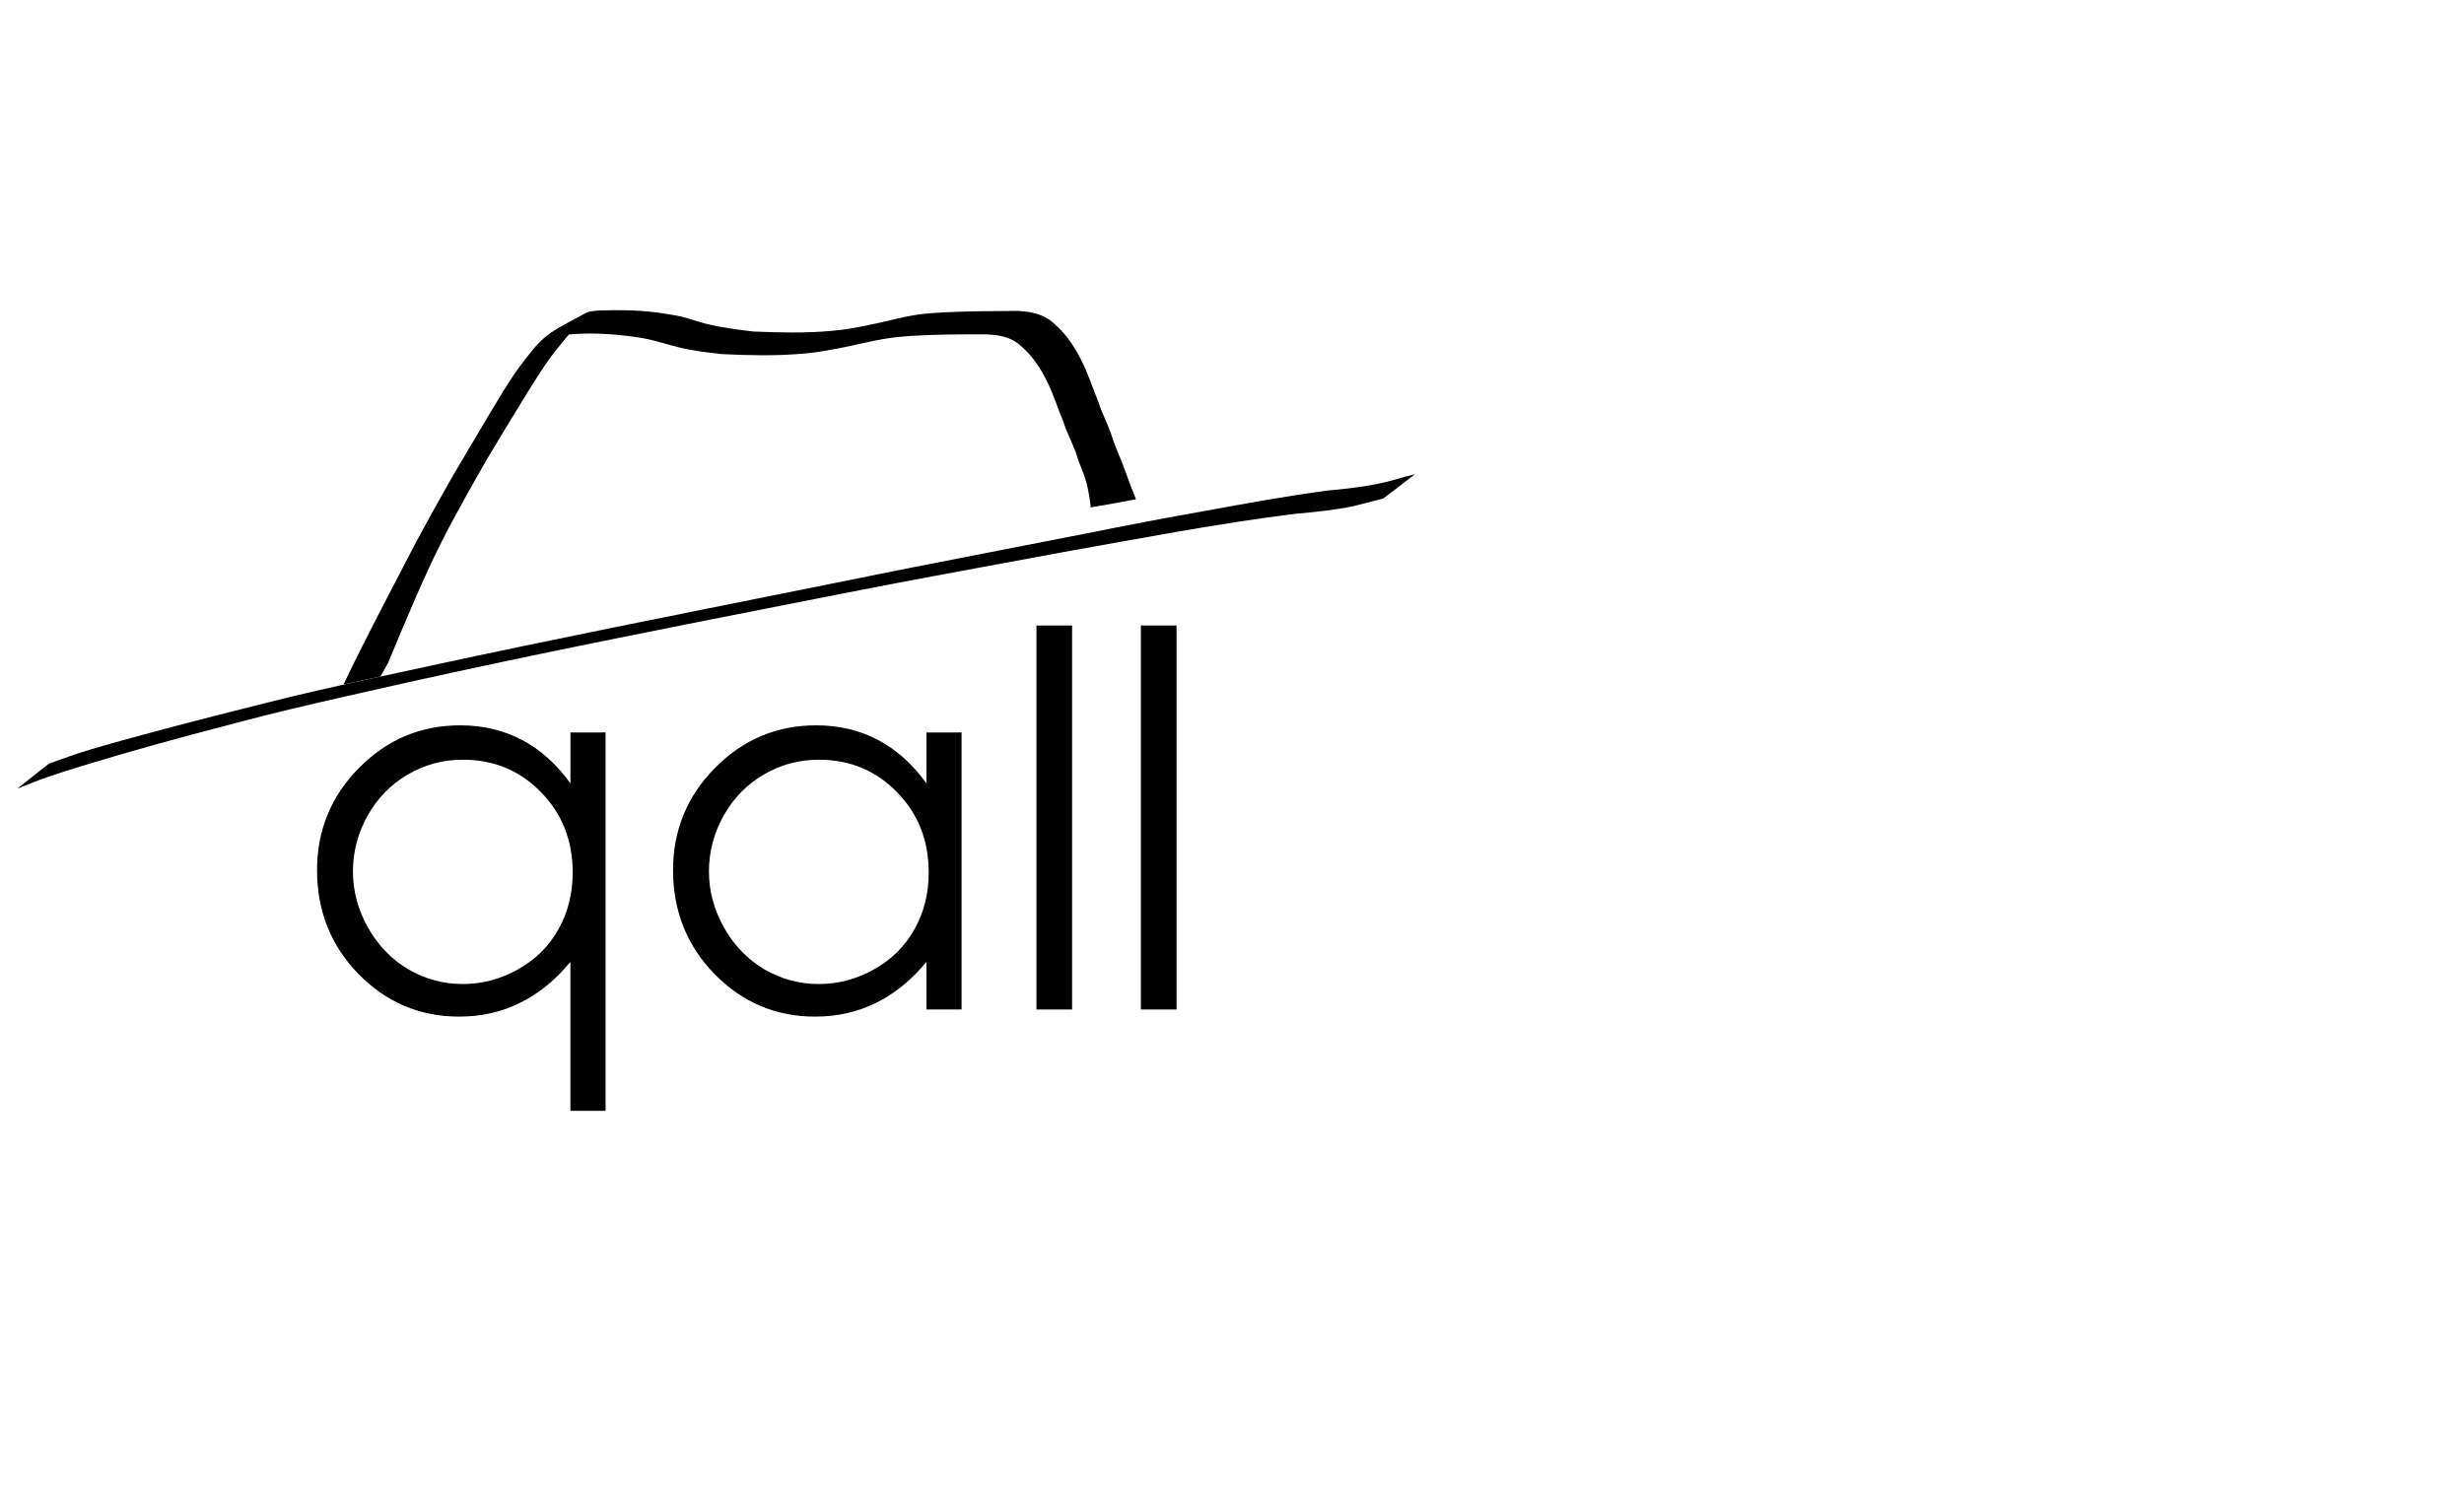 <svg version="1.1" xmlns="http://www.w3.org/2000/svg" xmlns:svg="http://www.w3.org/2000/svg" width="160px" viewBox="0 0 240 97"><g id="logo-hat" ><path d="m 1.682,52.573 c 1.681,-0.663 2.364,-0.956 4.275,-1.57 3.939,-1.267 8.852,-2.655 12.712,-3.688 3.166,-0.847 6.336,-1.684 9.522,-2.455 3.809,-0.922 7.64,-1.748 11.46,-2.622 12.14,-2.702 24.342,-5.116 36.544,-7.514 3.525,-0.693 7.049,-1.393 10.578,-2.066 5.575,-1.064 11.16,-2.074 16.739,-3.117 7.559,-1.338 15.107,-2.809 22.729,-3.749 1.885,-0.165 3.774,-0.351 5.627,-0.749 0.461,-0.099 1.51,-0.384 1.977,-0.508 0.295,-0.074 0.589,-0.148 0.884,-0.222 l 3.093,-2.364 v 0 c -0.299,0.074 -0.597,0.148 -0.896,0.222 -0.66,0.178 -1.312,0.386 -1.978,0.544 -1.869,0.442 -3.784,0.649 -5.692,0.828 -3.982,0.528 -7.929,1.257 -11.88,1.976 -1.698,0.309 -3.398,0.608 -5.093,0.93 -2.172,0.412 -5.599,1.09 -6.314,1.234 -5.67,1.116 -11.347,2.203 -17.016,3.325 -3.564,0.705 -7.124,1.432 -10.686,2.148 -12.182,2.448 -24.372,4.853 -36.516,7.484 -3.762,0.827 -7.534,1.608 -11.286,2.48 -3.127,0.727 -6.237,1.524 -9.348,2.315 -3.089,0.786 -8.86,2.298 -12.262,3.313 -1.43,0.426 -2.702,0.893 -4.085,1.385 z"/><path d="m 37.799,40.323 c 1.755,-4.195 3.473,-8.408 5.55,-12.459 0.644,-1.255 1.34,-2.481 2.011,-3.722 0.684,-1.209 1.353,-2.426 2.052,-3.626 0.546,-0.937 3.016,-5.003 3.685,-6.083 0.838,-1.353 1.703,-2.757 2.649,-4.043 0.323,-0.439 0.681,-0.85 1.021,-1.276 0.267,-0.321 0.522,-0.652 0.801,-0.963 0.212,-0.237 0.434,-0.466 0.672,-0.677 0.187,-0.165 0.818,-0.566 0.6,-0.446 -7.35,4.063 -3.062,1.679 -2.289,1.455 0.216,-0.063 0.44,-0.089 0.661,-0.133 2.28,-0.226 4.571,-0.081 6.831,0.248 0.368,0.066 0.739,0.115 1.104,0.197 1.272,0.286 2.494,0.722 3.778,0.97 1.34,0.258 2.002,0.313 3.371,0.477 2.565,0.126 5.149,0.186 7.712,-0.026 1.615,-0.133 1.927,-0.224 3.498,-0.499 1.644,-0.297 3.26,-0.749 4.912,-1.002 1.026,-0.157 1.367,-0.165 2.426,-0.252 2.408,-0.146 4.821,-0.149 7.232,-0.144 0.92,0.042 1.891,0.169 2.703,0.641 0.368,0.214 0.56,0.407 0.884,0.686 0.972,0.896 1.707,2.015 2.286,3.195 0.664,1.284 1.068,2.676 1.629,4.004 0.316,1.019 0.832,1.958 1.2,2.956 0.359,1.087 0.17,0.554 0.565,1.599 0.517,1.206 0.771,2.477 0.89,3.775 1.87,-0.305 3.166,-0.551 4.413,-0.798 -0.924,-2.257 -1.03,-2.871 -1.891,-4.876 -0.399,-1.034 -0.206,-0.499 -0.573,-1.606 -0.369,-0.999 -0.871,-1.948 -1.186,-2.968 -0.56,-1.336 -0.982,-2.729 -1.644,-4.021 -0.597,-1.228 -1.359,-2.388 -2.352,-3.335 -0.327,-0.297 -0.56,-0.534 -0.935,-0.771 -0.842,-0.533 -1.874,-0.701 -2.848,-0.764 -2.426,0.011 -4.852,0.022 -7.276,0.141 -0.887,0.057 -1.554,0.083 -2.428,0.203 -1.68,0.232 -3.311,0.734 -4.976,1.048 -1.58,0.302 -1.859,0.392 -3.486,0.547 -2.544,0.242 -5.111,0.172 -7.66,0.071 -1.589,-0.188 -3.157,-0.385 -4.712,-0.78 -0.796,-0.202 -1.567,-0.5 -2.366,-0.69 -0.369,-0.088 -0.747,-0.133 -1.12,-0.199 -0.41,-0.064 -0.819,-0.141 -1.231,-0.192 -1.863,-0.227 -3.743,-0.264 -5.617,-0.187 -0.231,0.023 -0.464,0.027 -0.692,0.069 -0.19,0.034 -0.388,0.065 -0.558,0.157 -3.246,1.766 -3.967,1.935 -5.833,4.392 -0.32,0.425 -0.655,0.84 -0.959,1.276 -0.878,1.262 -1.735,2.699 -2.52,4.006 -0.39,0.65 -3.348,5.64 -3.584,6.049 -0.693,1.202 -1.36,2.418 -2.041,3.627 -0.676,1.249 -1.377,2.484 -2.028,3.746 -2.138,4.144 -4.676,8.891 -6.665,13.104 l 3.59,-0.773 z"/></g><g id="logo-qall" ><path d="M 58.983,47.1 V 83.959 H 55.56 V 69.449 q -2.183,2.654 -4.911,3.994 -2.704,1.339 -5.928,1.339 -5.73,0 -9.798,-4.142 -4.043,-4.167 -4.043,-10.12 0,-5.829 4.093,-9.971 4.093,-4.142 9.847,-4.142 3.324,0 6.003,1.414 2.704,1.414 4.738,4.242 v -4.961 z m -13.891,2.654 q -2.902,0 -5.358,1.439 -2.456,1.414 -3.919,3.994 -1.439,2.58 -1.439,5.457 0,2.853 1.463,5.457 1.463,2.604 3.919,4.068 2.48,1.439 5.308,1.439 2.853,0 5.407,-1.439 2.555,-1.439 3.919,-3.894 1.389,-2.456 1.389,-5.531 0,-4.688 -3.101,-7.838 -3.076,-3.15 -7.59,-3.15 z"/><path d="M 93.66,47.1 V 74.087 H 90.237 v -4.638 q -2.183,2.654 -4.911,3.994 -2.704,1.339 -5.928,1.339 -5.73,0 -9.798,-4.142 -4.043,-4.167 -4.043,-10.12 0,-5.829 4.093,-9.971 4.093,-4.142 9.847,-4.142 3.324,0 6.003,1.414 2.704,1.414 4.738,4.242 v -4.961 z m -13.891,2.654 q -2.902,0 -5.358,1.439 -2.456,1.414 -3.919,3.994 -1.439,2.58 -1.439,5.457 0,2.853 1.463,5.457 1.463,2.604 3.919,4.068 2.48,1.439 5.308,1.439 2.853,0 5.407,-1.439 2.555,-1.439 3.919,-3.894 1.389,-2.456 1.389,-5.531 0,-4.688 -3.101,-7.838 -3.076,-3.15 -7.59,-3.15 z" /> <path d="m 100.953,36.682 h 3.473 v 37.405 h -3.473 z"/><path d="m 111.123,36.682 h 3.473 v 37.405 h -3.473 z"/></g></svg>